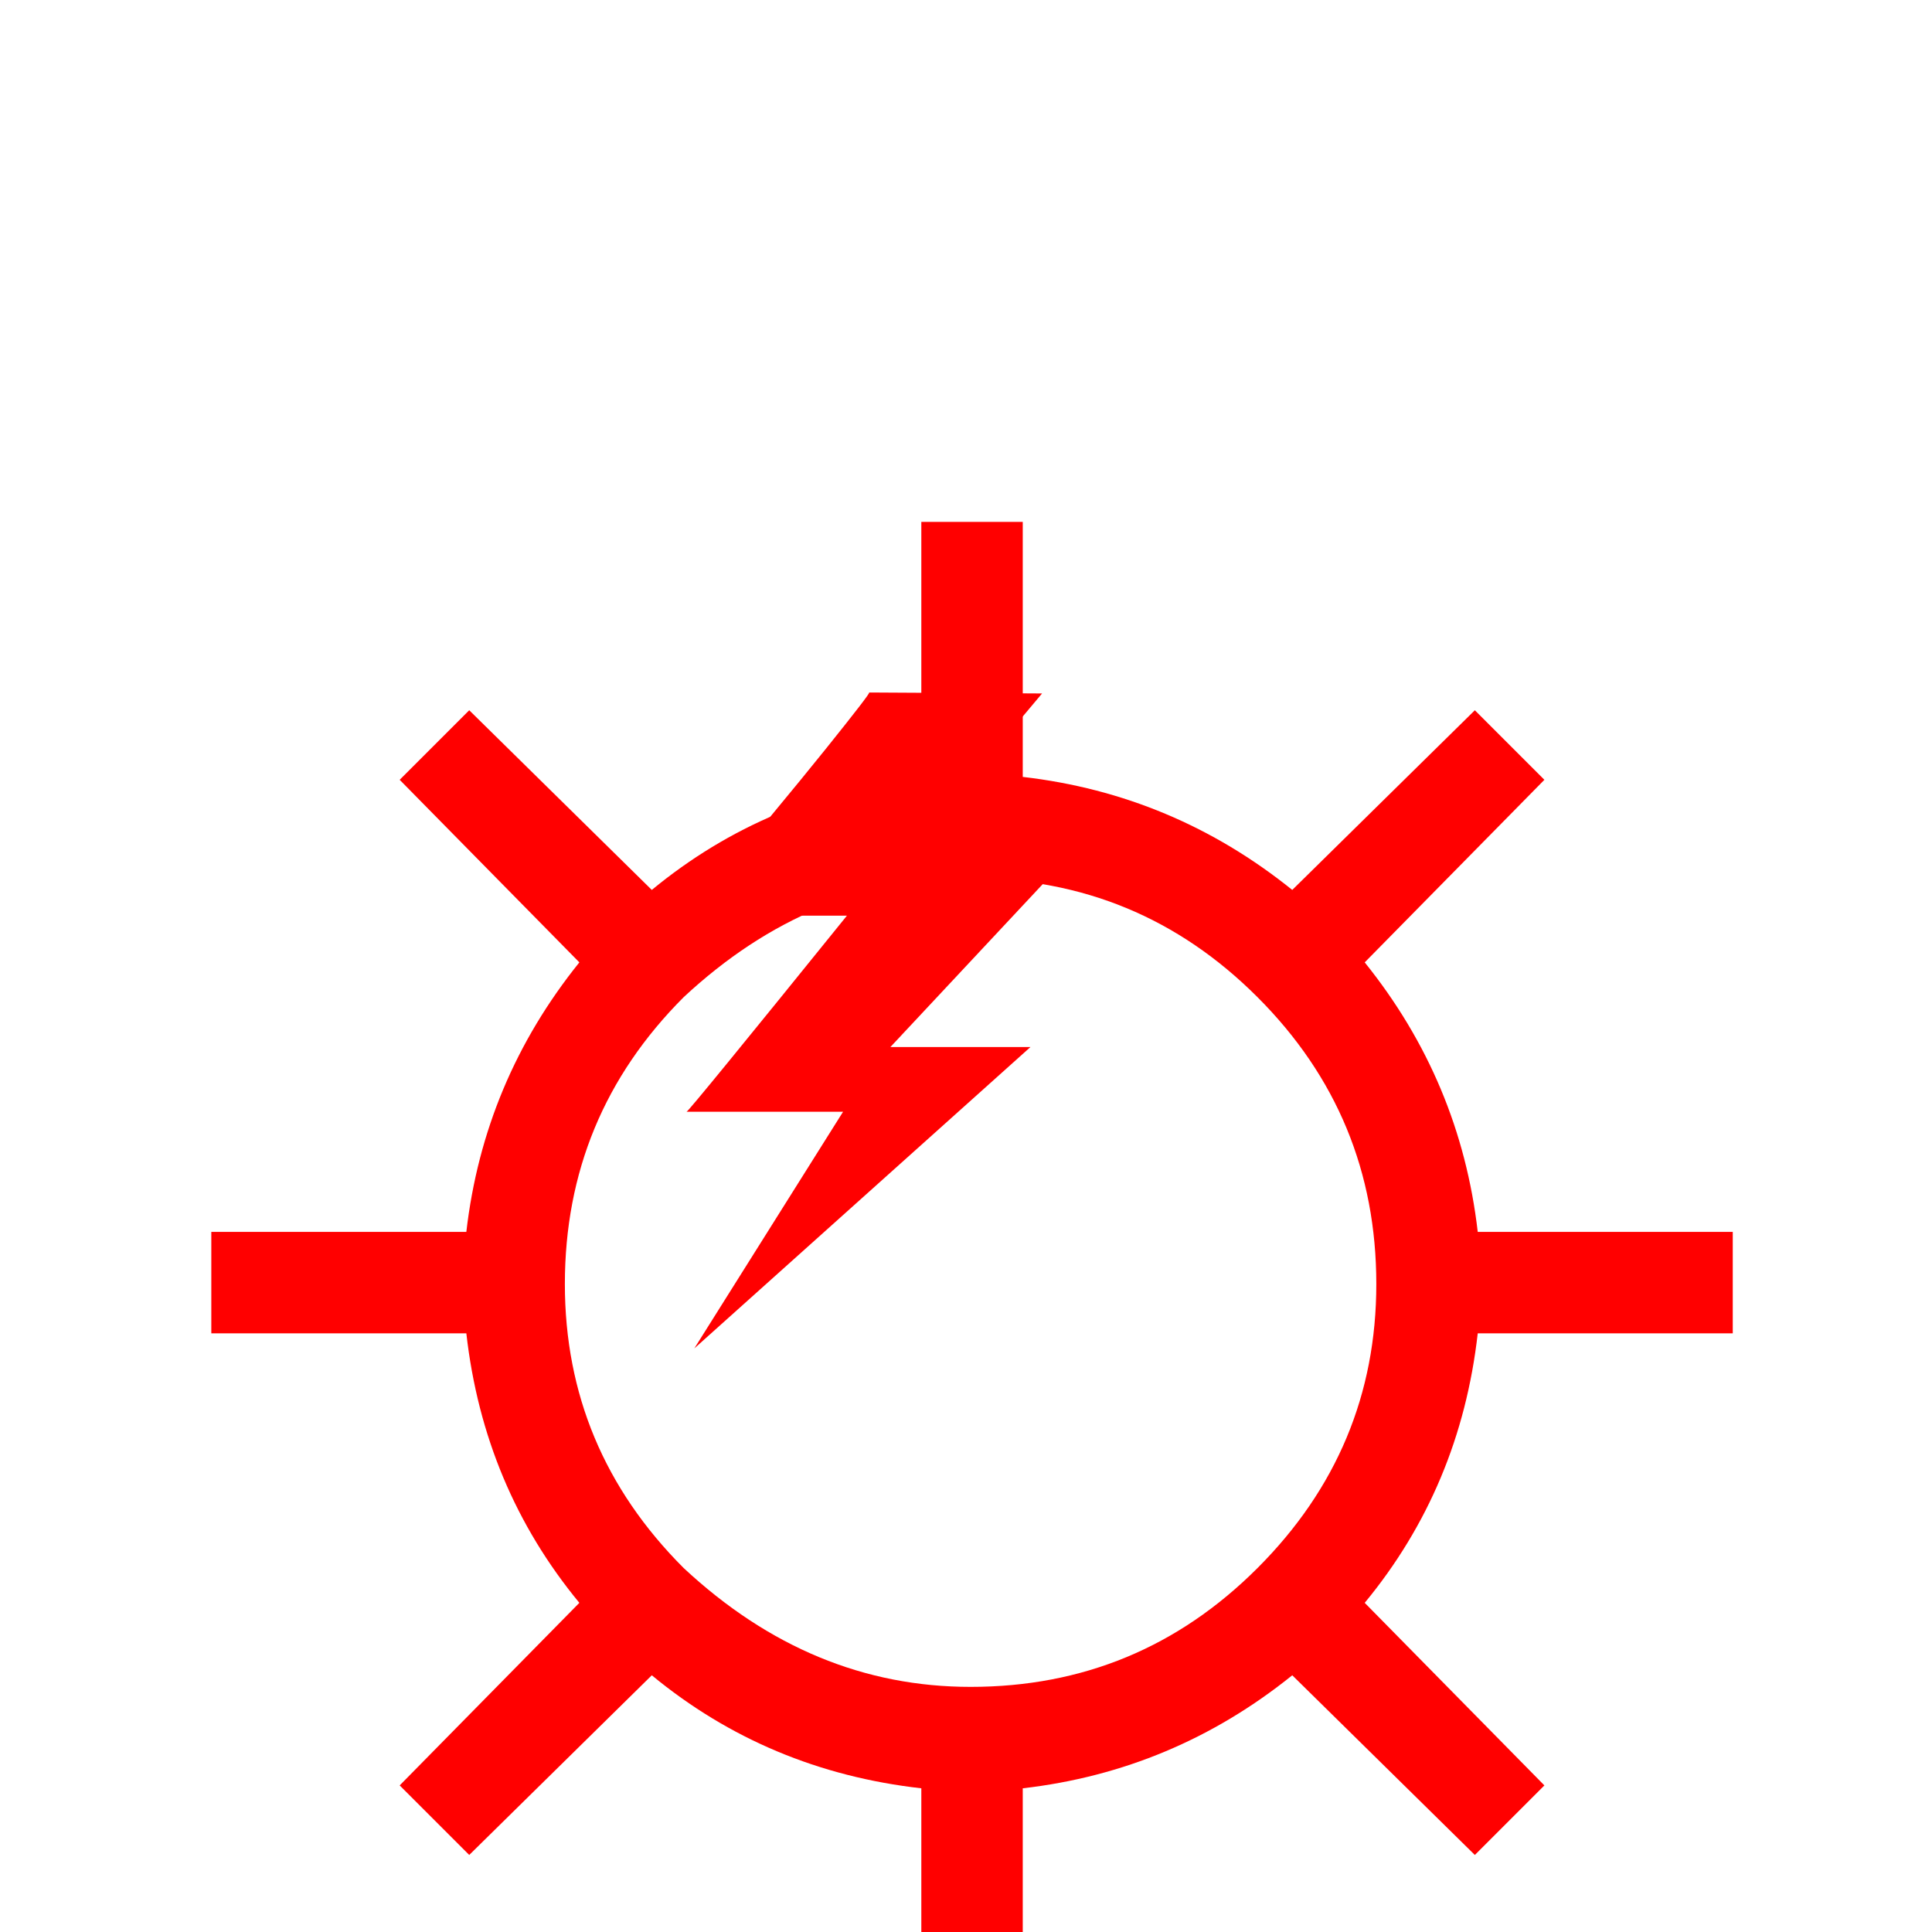 <?xml version="1.0" encoding="UTF-8" standalone="no"?>
<svg width="11.289mm" height="11.289mm"
 viewBox="0 0 32 32"
 xmlns="http://www.w3.org/2000/svg" xmlns:xlink="http://www.w3.org/1999/xlink"  version="1.2" baseProfile="tiny">
<title>Qt SVG Document</title>
<desc>Generated with Qt</desc>
<defs>
</defs>
<g fill="none" stroke="black" stroke-width="1" fill-rule="evenodd" stroke-linecap="square" stroke-linejoin="bevel" >

<g fill="#ff0000" fill-opacity="1" stroke="none" transform="matrix(1,0,0,1,14.344,15.93)"
font-family="MS Shell Dlg 2" font-size="9.8" font-weight="400" font-style="normal" 
>
<path vector-effect="none" fill-rule="nonzero" d="M2.916,-4.444 L0.484,-1.548 L3.172,-1.548 L0.404,1.412 L2.724,1.412 L-2.844,6.404 L-0.38,2.484 L-2.972,2.484 C-2.951,2.484 -2.065,1.401 -0.316,-0.764 L-2.956,-0.764 C-1.932,-1.98 -1.169,-2.9 -0.668,-3.524 C-0.167,-4.148 0.073,-4.46 0.052,-4.46 L2.916,-4.444"/>
</g>

<g fill="none" stroke="#000000" stroke-opacity="1" stroke-width="1" stroke-linecap="square" stroke-linejoin="bevel" transform="matrix(1,0,0,1,0,0)"
font-family="MS Shell Dlg 2" font-size="9.8" font-weight="400" font-style="normal" 
>
</g>

<g fill="#ff0000" fill-opacity="1" stroke="none" transform="matrix(1,0,0,1,16,15.844)"
font-family="MS Shell Dlg 2" font-size="9.8" font-weight="400" font-style="normal" 
>
<path vector-effect="none" fill-rule="nonzero" d="M12.7,6.24 L12.7,4.56 L8.476,4.56 C8.284,2.896 7.66,1.408 6.604,0.096 L9.58,-2.928 L8.428,-4.08 L5.404,-1.104 C4.092,-2.16 2.604,-2.784 0.94,-2.976 L0.94,-7.2 L-0.74,-7.2 L-0.74,-2.976 C-2.436,-2.784 -3.924,-2.16 -5.204,-1.104 L-8.228,-4.08 L-9.38,-2.928 L-6.404,0.096 C-7.46,1.408 -8.084,2.896 -8.276,4.56 L-12.5,4.56 L-12.5,6.24 L-8.276,6.24 C-8.084,7.936 -7.46,9.424 -6.404,10.704 L-9.38,13.728 L-8.228,14.88 L-5.204,11.904 C-3.924,12.96 -2.436,13.584 -0.74,13.776 L-0.74,18 L0.94,18 L0.94,13.776 C2.604,13.584 4.092,12.96 5.404,11.904 L8.428,14.88 L9.58,13.728 L6.604,10.704 C7.66,9.424 8.284,7.936 8.476,6.24 L12.7,6.24 M6.796,5.424 C6.796,7.248 6.14,8.816 4.828,10.128 C3.516,11.44 1.932,12.096 0.076,12.096 C-1.684,12.096 -3.268,11.44 -4.676,10.128 C-5.988,8.816 -6.644,7.248 -6.644,5.424 C-6.644,3.568 -5.988,1.984 -4.676,0.672 C-3.268,-0.64 -1.684,-1.296 0.076,-1.296 C1.932,-1.296 3.516,-0.64 4.828,0.672 C6.14,1.984 6.796,3.568 6.796,5.424 "/>
</g>

<g fill="none" stroke="#000000" stroke-opacity="1" stroke-width="1" stroke-linecap="square" stroke-linejoin="bevel" transform="matrix(1,0,0,1,0,0)"
font-family="MS Shell Dlg 2" font-size="9.8" font-weight="400" font-style="normal" 
>
</g>
</g>
</svg>
